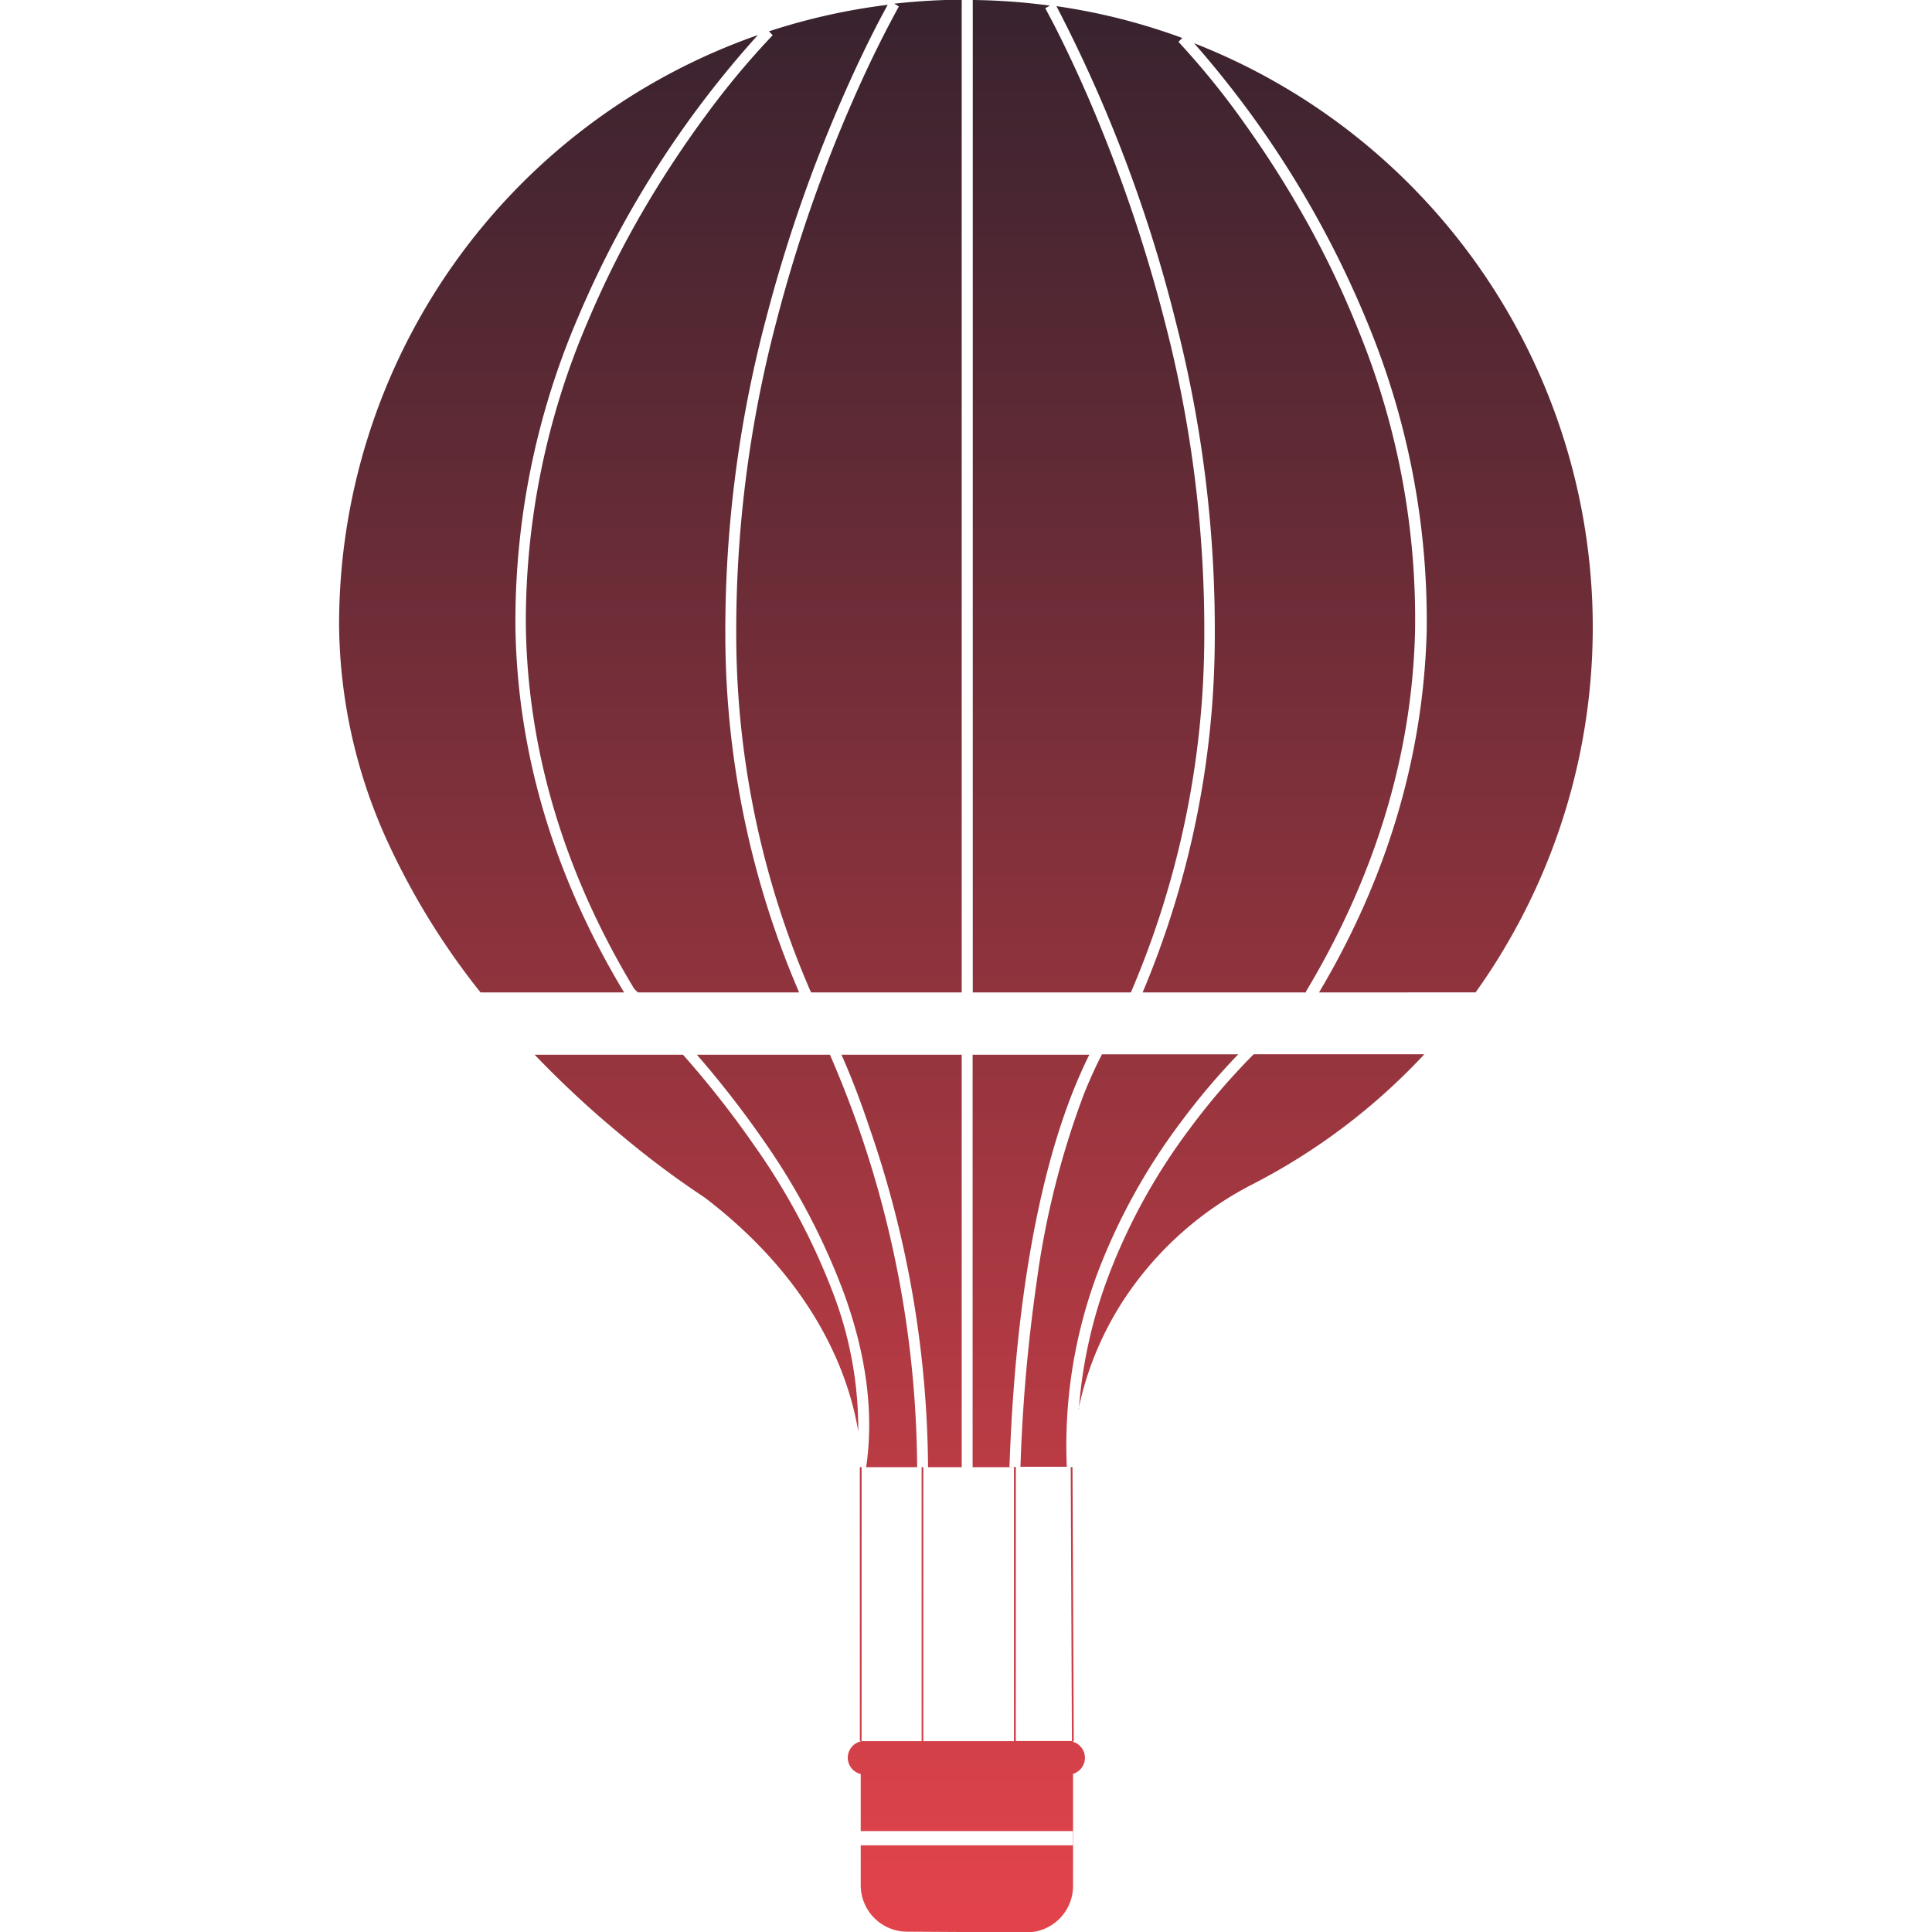 <svg id="SvgjsSvg1001" width="288" height="288" xmlns="http://www.w3.org/2000/svg" version="1.1" xmlns:xlink="http://www.w3.org/1999/xlink" xmlns:svgjs="http://svgjs.com/svgjs"><defs id="SvgjsDefs1002"></defs><g id="SvgjsG1008" transform="matrix(1,0,0,1,0,0)"><svg xmlns="http://www.w3.org/2000/svg" viewBox="0 0 156.47 241.04" width="288" height="288"><linearGradient id="a" x1="5.36" x2="5.36" y1="1079.26" y2="1078.26" gradientTransform="matrix(156.47 0 0 -241.04 116.12 260562)" gradientUnits="userSpaceOnUse"><stop offset="0" stop-color="#34222e" class="stopColor9166fe svgShape"></stop><stop offset="1" stop-color="#e2434b" class="stopColorc97aed svgShape"></stop></linearGradient><path fill="url(#a)" d="m947.46 661a5.8 5.8 0 0 1 -5.78-5.78v-5h26.52v-1.77h-26.52v-7.12a2.09 2.09 0 0 1 0-4.07v-.06h-.11v-34.15h.22v34.18h7.49v-34.18h-6.92c1-6.8 0-14.14-2.82-21.83a84.54 84.54 0 0 0 -10.14-19.16 123 123 0 0 0 -8.16-10.47h16.6c1.3 3 2.52 6.09 3.63 9.28a131.15 131.15 0 0 1 7.25 42.18h1.36a131.76 131.76 0 0 0 -7.39-42.59c-1-3-2.14-6-3.41-8.87h15v51.46h-4.79v34.18h11.31v-34.18h-5.16v-51.46h14.56c-.66 1.32-1.29 2.74-1.89 4.21-5.86 14.53-7.62 33.7-8.07 47.23h.59.2v34.18h7l-.15-34.17h.22l.16 34.18h-.09v.09a2.09 2.09 0 0 1 0 4v14a5.8 5.8 0 0 1 -5.78 5.78zm19.92-58h-5.77a206.64 206.64 0 0 1 2-22.9 106.57 106.57 0 0 1 5.94-23.66c.7-1.74 1.45-3.39 2.23-4.9h17a85.9 85.9 0 0 0 -7.1 8.38 76.56 76.56 0 0 0 -10.35 18.63 61.44 61.44 0 0 0 -3.94 24.45zm-26-4.37c-1-6.1-4.67-18-18.8-28.94-.38-.3-.82-.59-1.23-.86l-.18-.12c-3.2-2.17-6.29-4.51-9.26-7a126.37 126.37 0 0 1 -10.91-10.12h18.51a122.09 122.09 0 0 1 8.86 11.28 83 83 0 0 1 10 18.82 47.39 47.39 0 0 1 3 17zm27.51-2.81a60 60 0 0 1 3.77-16.81 74.83 74.83 0 0 1 10.14-18.28 83.43 83.43 0 0 1 7.91-9.2h21.29a77.92 77.92 0 0 1 -21.51 16.26 42.24 42.24 0 0 0 -15.39 13.48 39.69 39.69 0 0 0 -6.25 14.55zm28.36-52h-20.4a114.5 114.5 0 0 0 9-43.66 154.24 154.24 0 0 0 -4.86-40 178.51 178.51 0 0 0 -14.89-39.39c1.5.21 3 .48 4.6.8a77.29 77.29 0 0 1 11.1 3.17l-.48.48a99 99 0 0 1 8.18 10.09 128.23 128.23 0 0 1 7.14 11.13 115.62 115.62 0 0 1 7 14.44 95.07 95.07 0 0 1 7.2 37.86c-.37 15.48-5 30.62-13.63 45zm-63.22 0h-20.15l-.37-.36-.08-.08c-8.75-14.48-13.3-29.71-13.53-45.26a94.79 94.79 0 0 1 7.7-37.94 120.18 120.18 0 0 1 7.4-14.69 132.39 132.39 0 0 1 7.48-11.26 101.76 101.76 0 0 1 8.22-9.84l-.47-.48a78.4 78.4 0 0 1 14.82-3.31c-1.11 2-3.39 6.35-6.12 12.7a184.72 184.72 0 0 0 -9.07 26.49 151.87 151.87 0 0 0 -5.07 39.8 113.19 113.19 0 0 0 9.21 44.24zm-21.88 0h-17.9a91.17 91.17 0 0 1 -11.47-18.53 66.06 66.06 0 0 1 -6.18-27.4 77.93 77.93 0 0 1 52.24-73.51 125.64 125.64 0 0 0 -22.44 35.24 96.06 96.06 0 0 0 -7.8 38.49c.21 15.74 4.77 31.12 13.56 45.71zm86.71 0c8.54-14.36 13-29.51 13.43-45a97 97 0 0 0 -7.33-38.42 124.3 124.3 0 0 0 -21.68-35c.71.27 1.43.57 2.12.86a78.25 78.25 0 0 1 36.17 112.74c-1 1.66-2.08 3.28-3.18 4.81zm-23.45 0h-19.75v-123.82a79.52 79.52 0 0 1 9.63.7l-.59.33c.42.75 2.64 4.83 5.47 11.38a188.48 188.48 0 0 1 9.55 28.12 152.8 152.8 0 0 1 4.82 39.6 113.16 113.16 0 0 1 -9.15 43.68zm-21.1 0h-18.8l-.13-.23a112.11 112.11 0 0 1 -9.23-44 151.3 151.3 0 0 1 5-39.44 182.7 182.7 0 0 1 9.72-28c2.77-6.29 5-10.28 5.57-11.35l-.58-.34a81.81 81.81 0 0 1 8.42-.5v123.86z" transform="translate(-876.58 -420)"></path></svg></g></svg>